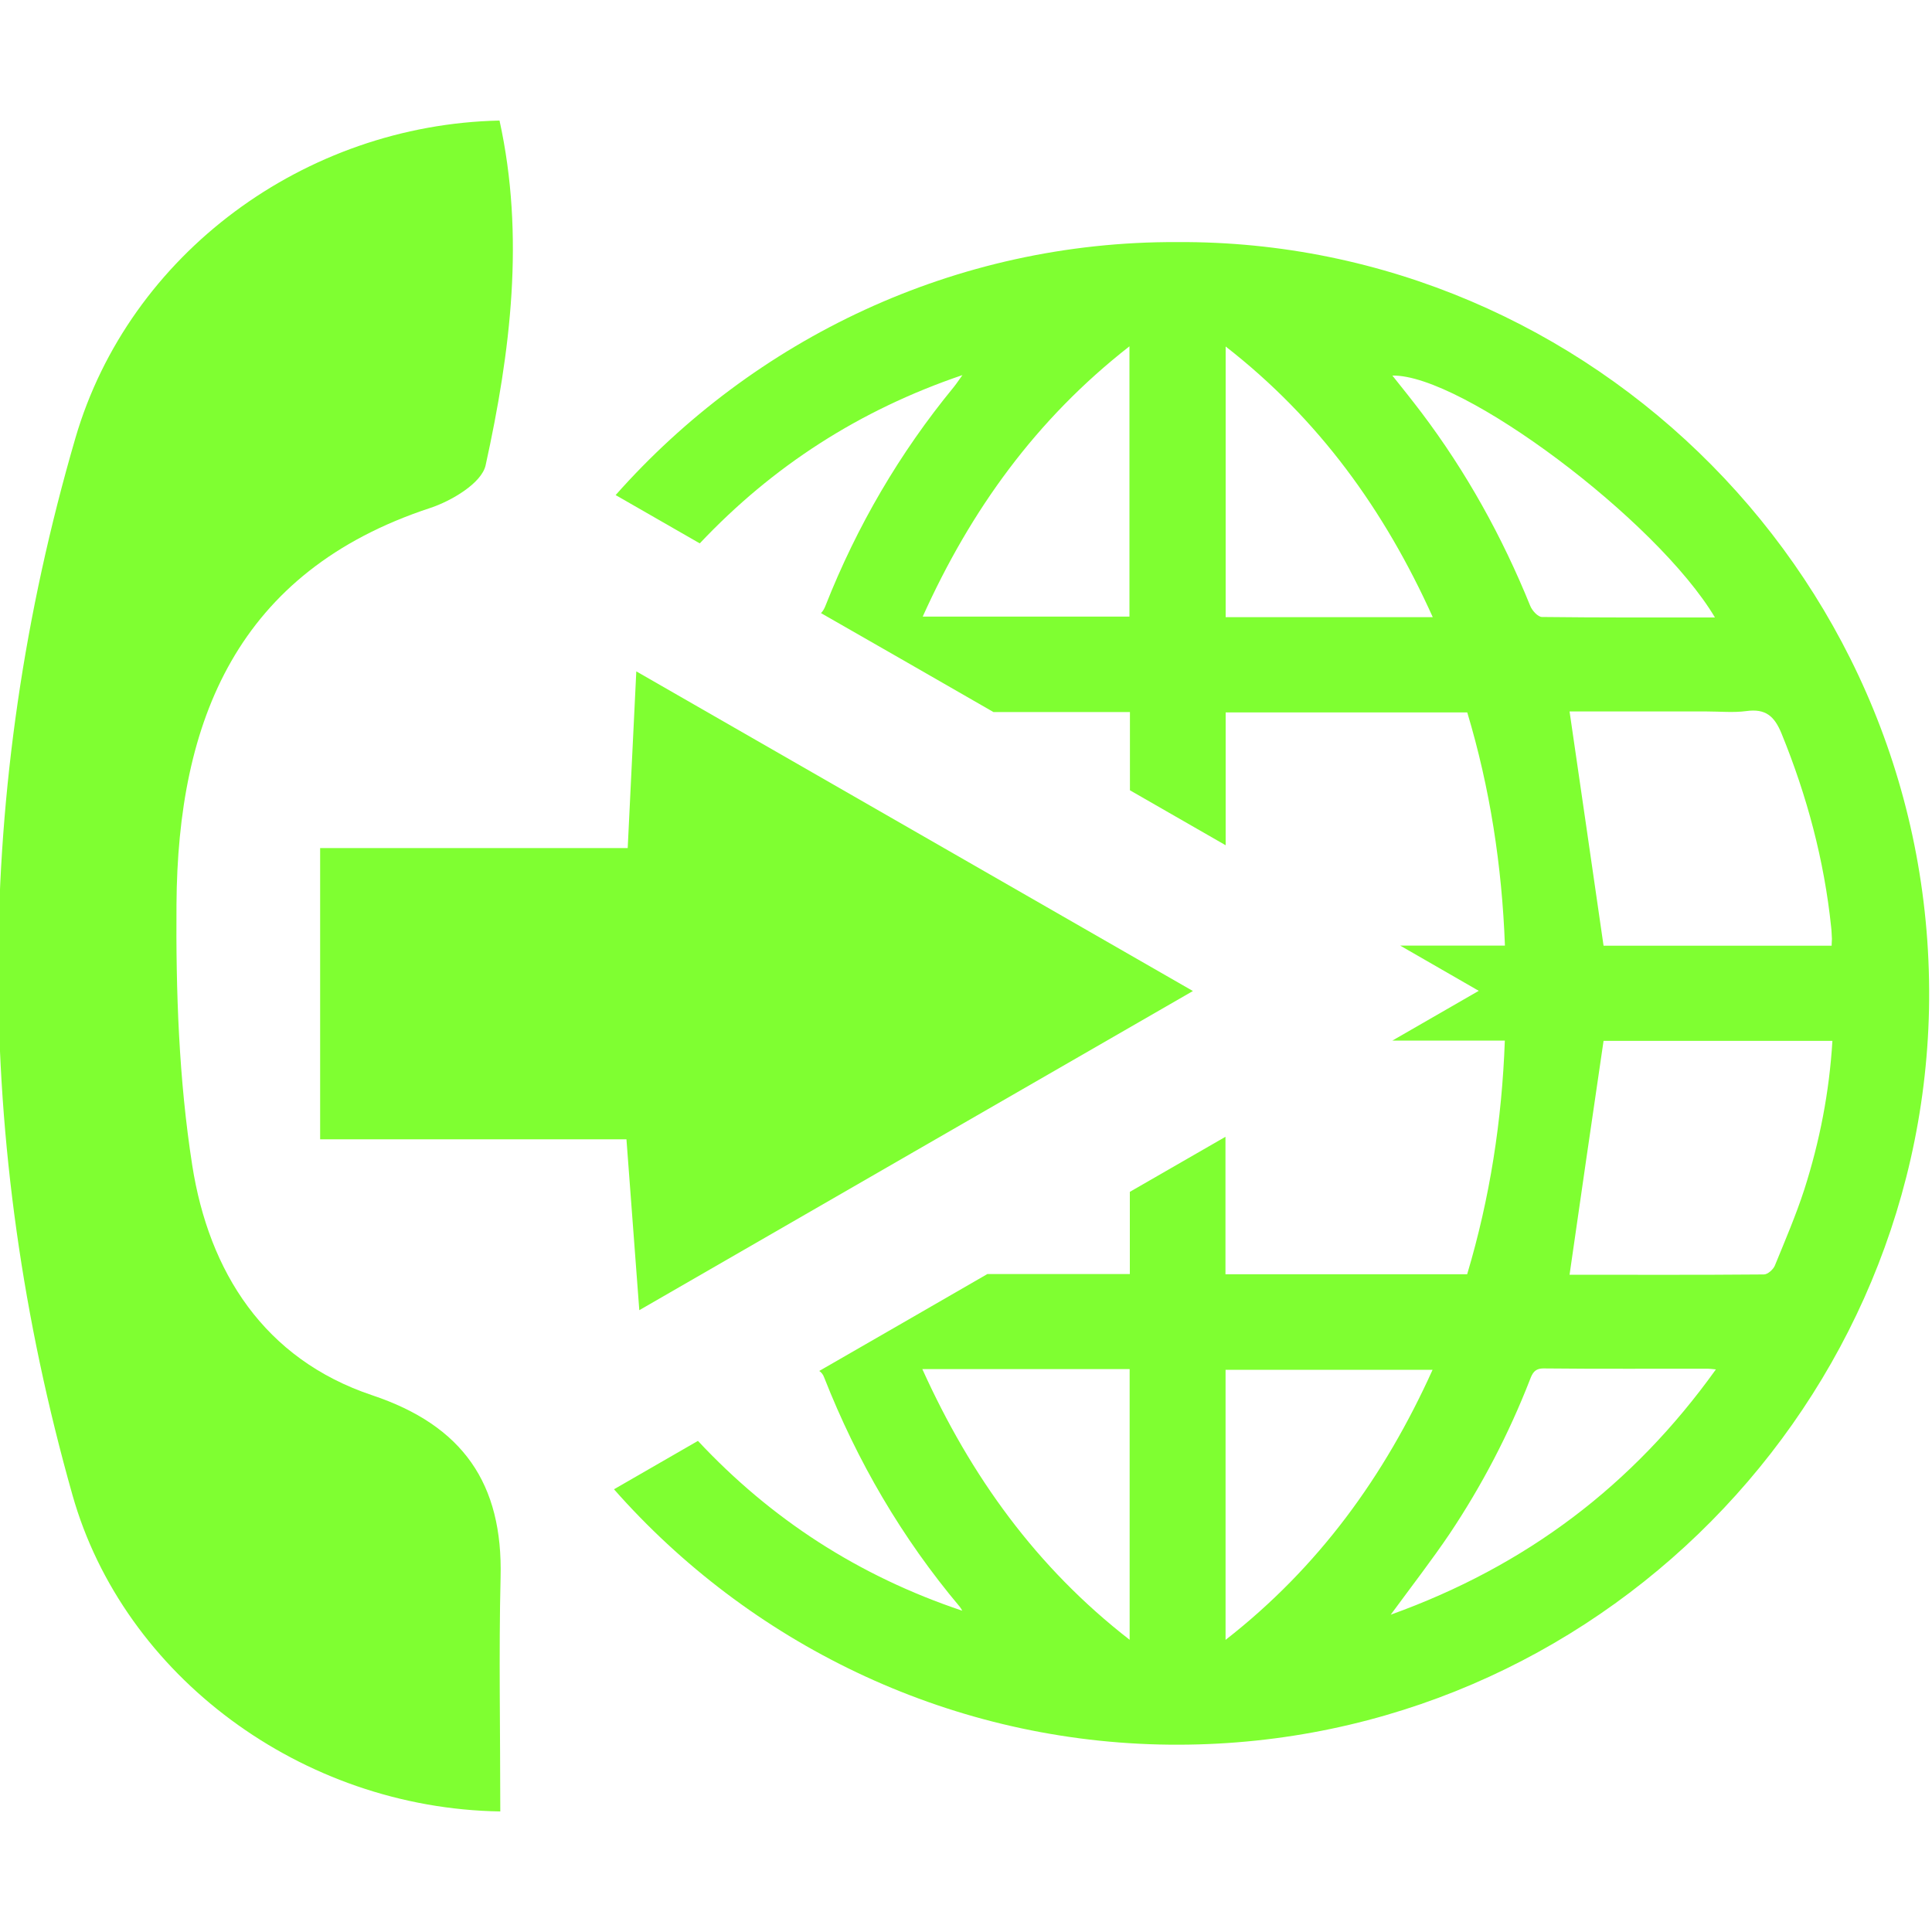 <?xml version="1.0" encoding="utf-8"?>
<!-- Generator: Adobe Illustrator 16.0.0, SVG Export Plug-In . SVG Version: 6.00 Build 0)  -->
<!DOCTYPE svg PUBLIC "-//W3C//DTD SVG 1.1//EN" "http://www.w3.org/Graphics/SVG/1.1/DTD/svg11.dtd">
<svg version="1.1" id="Layer_1" xmlns="http://www.w3.org/2000/svg" xmlns:xlink="http://www.w3.org/1999/xlink" x="0px" y="0px"
	 width="20px" height="20px" viewBox="0 0 20 20" enable-background="new 0 0 20 20" xml:space="preserve">
<g>
	<path fill-rule="evenodd" clip-rule="evenodd" fill="#7FFF31" d="M5.179,18.752c-2.056-0.032-3.9-1.403-4.429-3.276
		C-0.28,11.834-0.279,8.172,0.78,4.537c0.557-1.913,2.378-3.246,4.391-3.289c0.263,1.197,0.115,2.391-0.144,3.569
		C4.986,5.001,4.674,5.186,4.452,5.259C2.454,5.917,1.839,7.46,1.827,9.362c-0.007,0.9,0.024,1.812,0.163,2.701
		c0.173,1.104,0.744,2.005,1.861,2.38c0.941,0.314,1.356,0.915,1.331,1.887C5.163,17.119,5.179,17.91,5.179,18.752z"/>
	<g>
		<path fill-rule="evenodd" clip-rule="evenodd" fill="#7FFF31" d="M12.188,2.506c-2.305-0.01-4.387,1.007-5.815,2.619l0.871,0.5
			c0.754-0.799,1.652-1.38,2.719-1.742c-0.03,0.041-0.057,0.083-0.089,0.123C9.312,4.69,8.871,5.446,8.546,6.269
			C8.533,6.303,8.518,6.327,8.499,6.347c0.599,0.342,1.19,0.682,1.785,1.024c0.47,0,0.939,0,1.413,0c0,0.272,0,0.541,0,0.81
			c0.327,0.188,0.657,0.378,0.991,0.569c0-0.457,0-0.913,0-1.375c0.829,0,1.66,0,2.501,0c0.235,0.783,0.359,1.586,0.39,2.414
			c-0.362,0-0.725,0-1.084,0l0.813,0.468l-0.894,0.515c0.388,0,0.771,0,1.164,0c-0.03,0.826-0.154,1.629-0.39,2.419
			c-0.833,0-1.662,0-2.502,0c0-0.474,0-0.947,0-1.423c-0.334,0.192-0.664,0.383-0.99,0.57c0,0.283,0,0.566,0,0.851
			c-0.492,0-0.984,0-1.475,0c-0.579,0.335-1.157,0.667-1.74,1.003c0.02,0.014,0.039,0.034,0.051,0.068
			c0.341,0.867,0.805,1.662,1.405,2.375c0.01,0.013,0.017,0.026,0.024,0.039c-1.077-0.361-1.981-0.95-2.736-1.758l-0.869,0.501
			c1.396,1.583,3.419,2.59,5.646,2.642c4.343,0.1,7.877-3.373,7.967-7.609C20.058,6.039,16.474,2.482,12.188,2.506z M11.692,6.383
			c-0.705,0-1.414,0-2.14,0c0.496-1.102,1.174-2.043,2.14-2.798C11.692,4.53,11.692,5.451,11.692,6.383z M11.694,16.975
			c-0.965-0.749-1.644-1.692-2.146-2.802c0.73,0,1.432,0,2.146,0C11.694,15.099,11.694,16.021,11.694,16.975z M18.078,7.361
			c0.198-0.027,0.29,0.05,0.365,0.234c0.263,0.645,0.441,1.31,0.513,2.002c0.005,0.041,0.005,0.081,0.008,0.122
			c0,0.02-0.003,0.039-0.003,0.071c-0.804,0-1.592,0-2.361,0c-0.116-0.81-0.235-1.615-0.352-2.425c0.451,0,0.938,0,1.421,0
			C17.806,7.365,17.944,7.379,18.078,7.361z M12.688,6.389c0-0.927,0-1.852,0-2.802c0.963,0.75,1.643,1.691,2.144,2.802
			C14.102,6.389,13.402,6.389,12.688,6.389z M14.715,4.271c-0.097-0.128-0.198-0.254-0.301-0.383
			c0.718-0.016,2.739,1.496,3.339,2.504c-0.609,0-1.2,0.002-1.79-0.005c-0.043,0-0.103-0.067-0.122-0.115
			C15.551,5.557,15.181,4.888,14.715,4.271z M12.687,16.976c0-0.944,0-1.866,0-2.796c0.703,0,1.408,0,2.143,0
			C14.333,15.28,13.653,16.222,12.687,16.976z M14.397,16.715c0.221-0.301,0.424-0.563,0.61-0.838
			c0.334-0.5,0.612-1.033,0.831-1.595c0.026-0.07,0.052-0.118,0.146-0.116c0.566,0.006,1.132,0.002,1.697,0.003
			c0.02,0,0.037,0.003,0.082,0.007C16.902,15.377,15.799,16.211,14.397,16.715z M18.373,13.102c-0.017,0.04-0.074,0.091-0.113,0.091
			c-0.683,0.006-1.364,0.003-2.012,0.003c0.116-0.806,0.232-1.607,0.352-2.421c0.762,0,1.553,0,2.369,0
			c-0.032,0.532-0.132,1.041-0.29,1.536C18.592,12.579,18.48,12.84,18.373,13.102z"/>
	</g>
	<path fill-rule="evenodd" clip-rule="evenodd" fill="#7FFF31" d="M12.349,10.259c-1.998,1.152-3.803,2.191-5.731,3.304
		c-0.047-0.622-0.087-1.148-0.133-1.769c-1.073,0-2.103,0-3.171,0c0-1.036,0-1.969,0-3.015c1.037,0,2.065,0,3.184,0
		c0.03-0.607,0.055-1.115,0.089-1.829C8.536,8.07,10.372,9.123,12.349,10.259z"/>
</g>
</svg>
